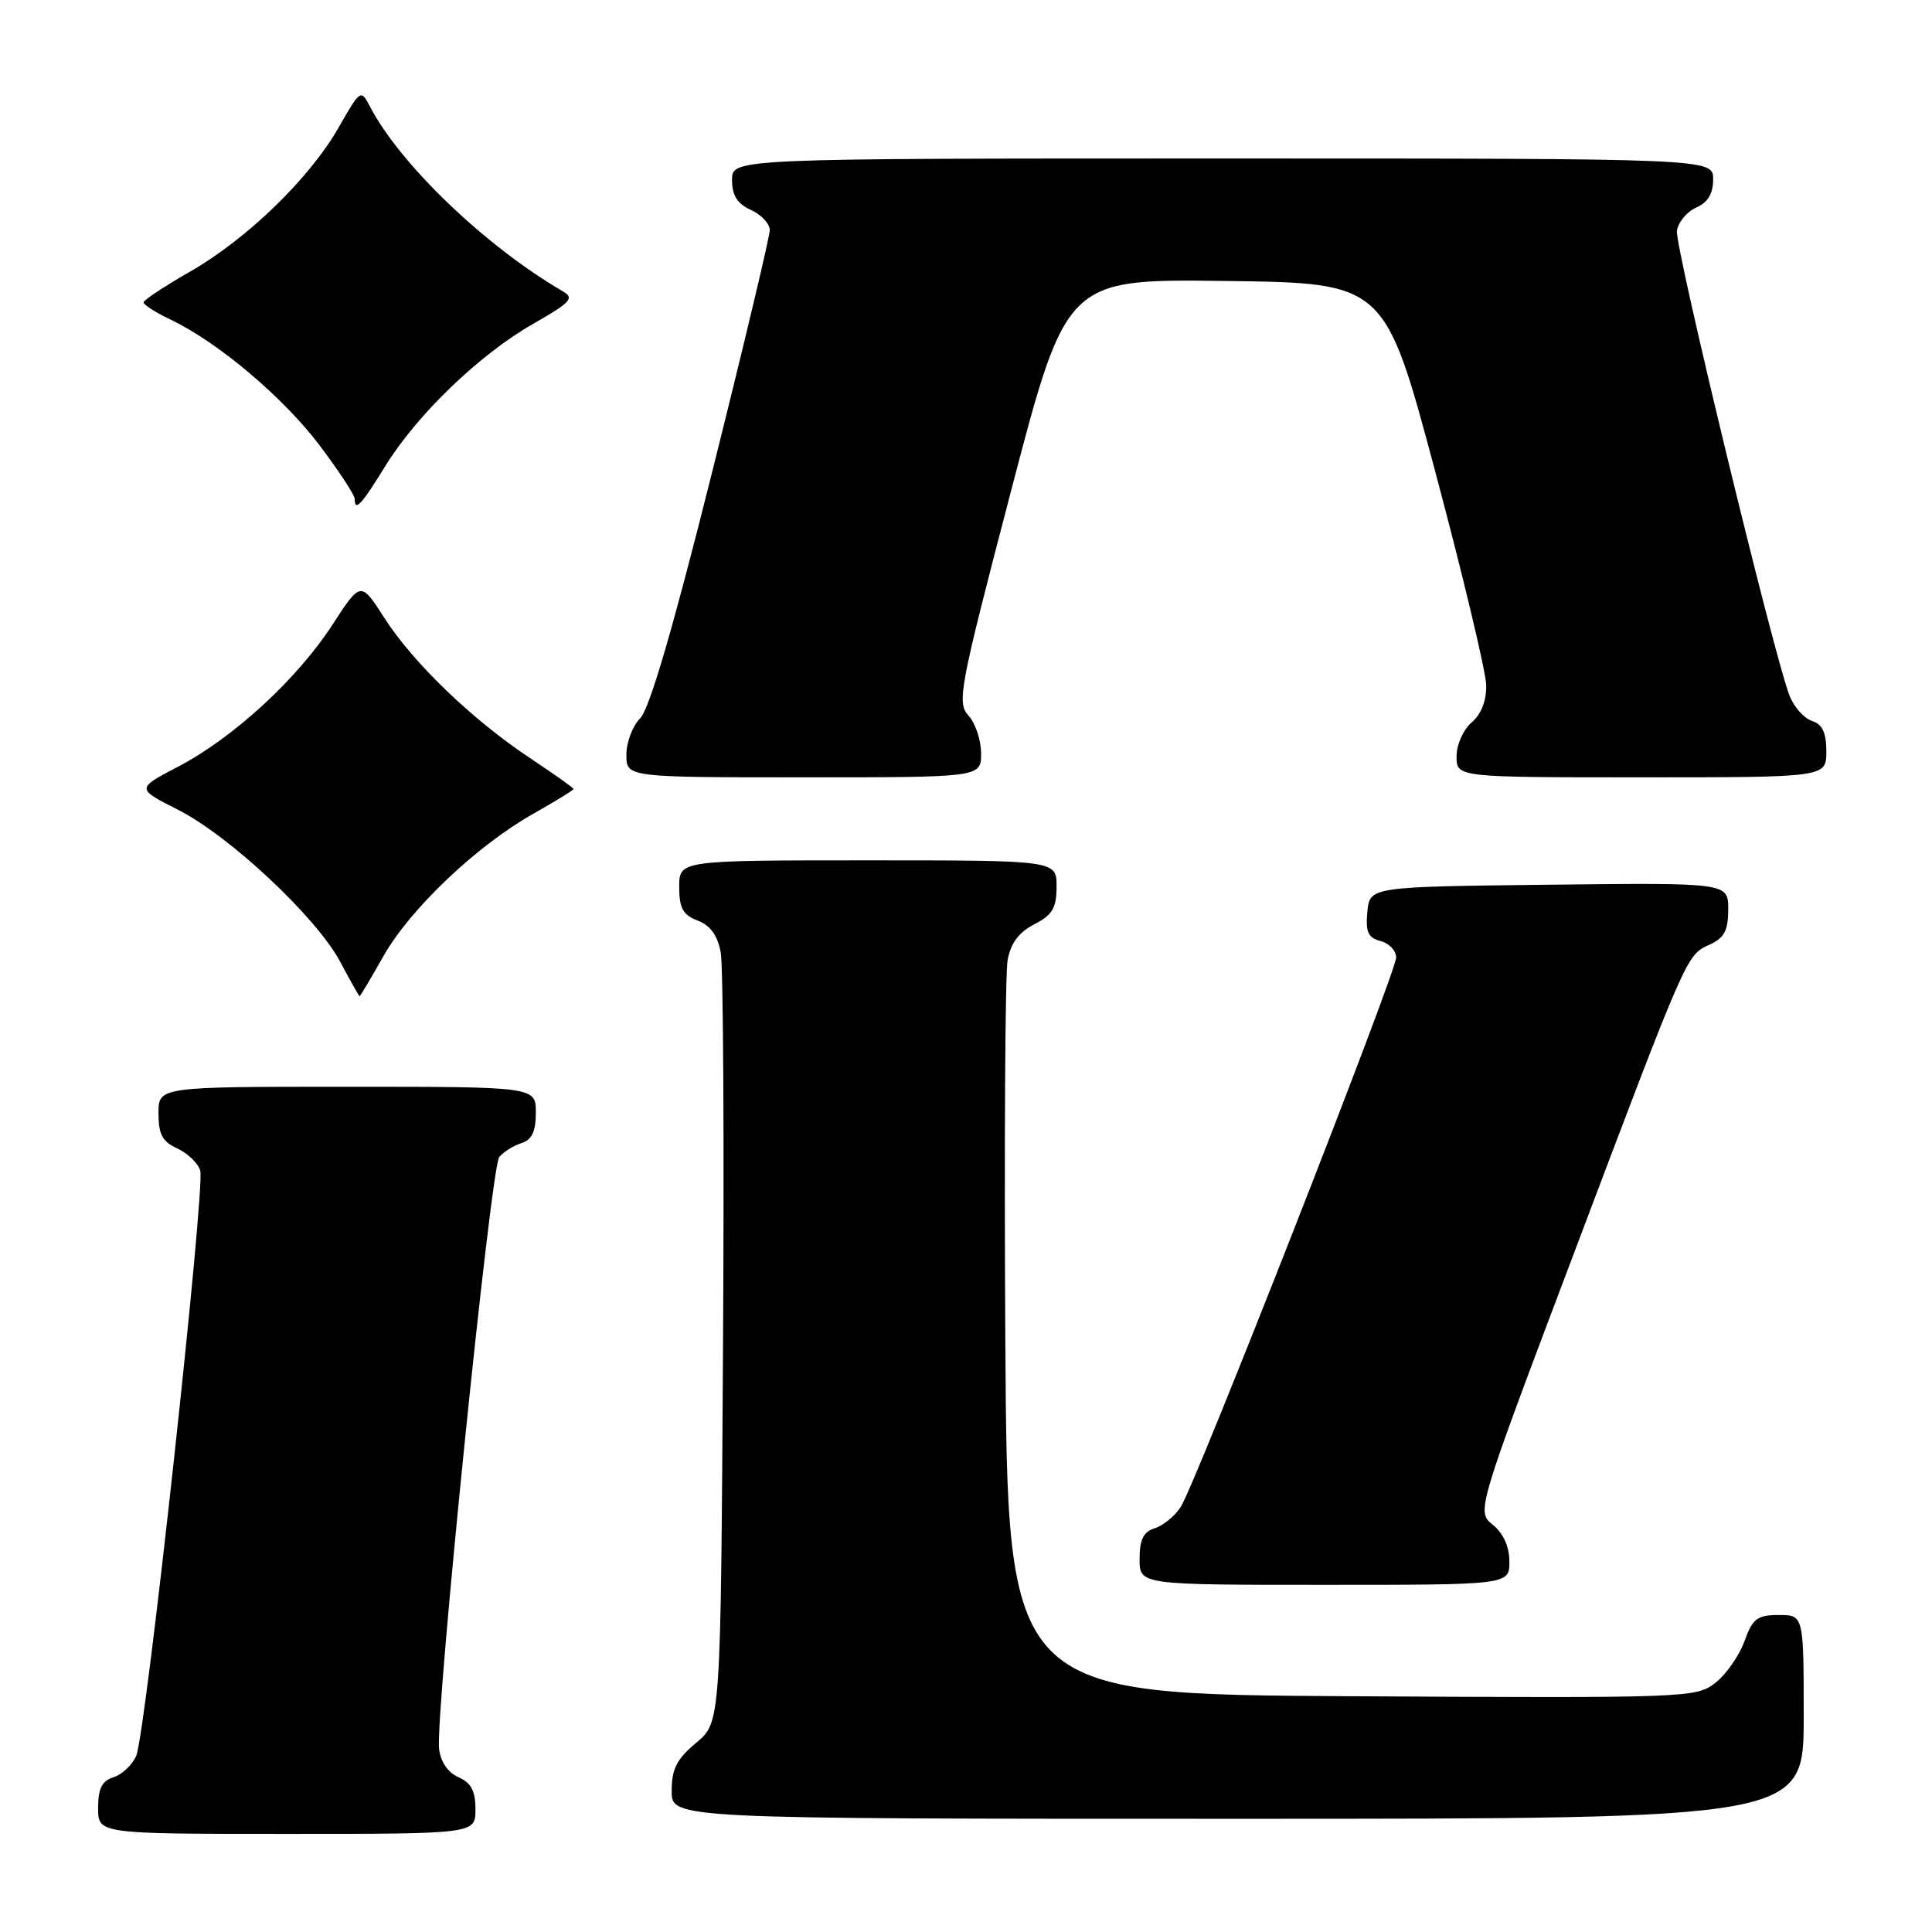 <?xml version="1.0" encoding="UTF-8" standalone="no"?>
<!DOCTYPE svg PUBLIC "-//W3C//DTD SVG 1.1//EN" "http://www.w3.org/Graphics/SVG/1.1/DTD/svg11.dtd" >
<svg xmlns="http://www.w3.org/2000/svg" xmlns:xlink="http://www.w3.org/1999/xlink" version="1.1" viewBox="0 0 256 256">
 <g >
 <path fill="currentColor"
d=" M 63.00 239.74 C 63.00 237.31 62.42 236.22 60.75 235.49 C 59.36 234.88 58.38 233.45 58.18 231.74 C 57.66 227.23 65.04 154.66 66.15 153.32 C 66.72 152.63 68.04 151.80 69.09 151.47 C 70.48 151.03 71.00 149.93 71.00 147.43 C 71.00 144.00 71.00 144.00 46.00 144.00 C 21.00 144.00 21.00 144.00 21.00 147.52 C 21.00 150.30 21.52 151.28 23.48 152.17 C 24.85 152.79 26.22 154.11 26.53 155.09 C 27.23 157.30 19.32 229.69 18.05 232.66 C 17.54 233.85 16.19 235.12 15.06 235.48 C 13.51 235.97 13.00 236.98 13.00 239.57 C 13.00 243.00 13.00 243.00 38.00 243.00 C 63.00 243.00 63.00 243.00 63.00 239.74 Z  M 239.00 227.50 C 239.00 214.00 239.00 214.00 235.70 214.00 C 232.84 214.00 232.23 214.46 231.15 217.47 C 230.46 219.38 228.73 221.86 227.30 222.98 C 224.76 224.97 223.69 225.01 179.10 224.76 C 133.50 224.50 133.50 224.50 133.21 177.50 C 133.06 151.65 133.19 129.04 133.51 127.25 C 133.91 124.99 134.99 123.54 137.04 122.48 C 139.46 121.23 140.00 120.31 140.00 117.47 C 140.00 114.00 140.00 114.00 115.00 114.00 C 90.00 114.00 90.00 114.00 90.00 117.52 C 90.00 120.34 90.49 121.24 92.45 121.98 C 94.12 122.62 95.08 123.94 95.50 126.20 C 95.84 128.02 95.97 151.71 95.80 178.86 C 95.50 228.22 95.50 228.22 92.25 230.93 C 89.66 233.09 89.00 234.40 89.00 237.32 C 89.00 241.00 89.00 241.00 164.00 241.00 C 239.00 241.00 239.00 241.00 239.00 227.50 Z  M 200.00 206.91 C 200.00 204.94 199.21 203.18 197.81 202.05 C 195.63 200.28 195.63 200.28 208.43 166.39 C 223.67 126.05 223.44 126.58 226.55 125.16 C 228.48 124.28 229.00 123.29 229.00 120.50 C 229.00 116.96 229.00 116.96 205.25 117.23 C 181.50 117.50 181.50 117.50 181.18 120.83 C 180.93 123.49 181.27 124.26 182.93 124.69 C 184.07 124.99 185.00 125.97 185.00 126.87 C 184.99 128.86 158.43 196.62 156.46 199.67 C 155.69 200.87 154.14 202.14 153.03 202.49 C 151.51 202.97 151.00 204.00 151.00 206.57 C 151.00 210.00 151.00 210.00 175.50 210.00 C 200.00 210.00 200.00 210.00 200.00 206.91 Z  M 50.81 126.69 C 54.32 120.46 63.18 112.04 70.69 107.81 C 73.61 106.16 76.00 104.69 76.00 104.55 C 76.00 104.40 73.42 102.57 70.26 100.47 C 62.59 95.38 54.75 87.84 50.93 81.88 C 47.80 77.01 47.80 77.01 44.07 82.75 C 39.42 89.94 30.96 97.73 23.65 101.56 C 18.04 104.49 18.04 104.49 23.52 107.26 C 30.43 110.75 41.96 121.56 45.10 127.48 C 46.42 129.97 47.57 132.00 47.65 132.00 C 47.74 132.00 49.16 129.61 50.81 126.69 Z  M 130.00 99.83 C 130.00 98.08 129.25 95.83 128.33 94.82 C 126.77 93.09 127.11 91.29 133.99 64.97 C 141.31 36.96 141.31 36.96 162.41 37.23 C 183.50 37.50 183.50 37.50 190.18 62.50 C 193.85 76.25 196.88 88.97 196.93 90.76 C 196.97 92.85 196.28 94.63 195.00 95.73 C 193.89 96.68 193.00 98.68 193.00 100.22 C 193.00 103.00 193.00 103.00 217.50 103.00 C 242.00 103.00 242.00 103.00 242.00 99.57 C 242.00 97.08 241.48 95.97 240.11 95.53 C 239.07 95.20 237.73 93.71 237.14 92.22 C 235.08 87.06 221.91 32.66 222.20 30.59 C 222.37 29.44 223.51 28.06 224.75 27.51 C 226.30 26.83 227.00 25.67 227.00 23.76 C 227.00 21.00 227.00 21.00 162.00 21.00 C 97.00 21.00 97.00 21.00 97.00 23.84 C 97.00 25.90 97.69 26.99 99.50 27.82 C 100.88 28.44 102.00 29.65 102.00 30.49 C 102.00 31.33 98.55 45.82 94.33 62.68 C 89.20 83.19 86.06 93.94 84.83 95.17 C 83.83 96.17 83.00 98.35 83.00 100.00 C 83.00 103.00 83.00 103.00 106.50 103.00 C 130.00 103.00 130.00 103.00 130.00 99.83 Z  M 51.02 61.81 C 55.24 54.95 63.48 47.02 70.61 42.93 C 75.69 40.03 76.16 39.51 74.53 38.57 C 64.38 32.67 52.99 21.76 49.03 14.13 C 47.82 11.80 47.76 11.84 44.88 16.88 C 41.03 23.63 32.75 31.66 25.17 36.00 C 21.81 37.92 19.05 39.75 19.03 40.06 C 19.01 40.38 20.64 41.41 22.64 42.37 C 28.92 45.36 37.62 52.72 42.40 59.08 C 44.93 62.45 47.00 65.60 47.00 66.10 C 47.00 67.86 47.87 66.93 51.02 61.81 Z "/>
</g>
</svg>